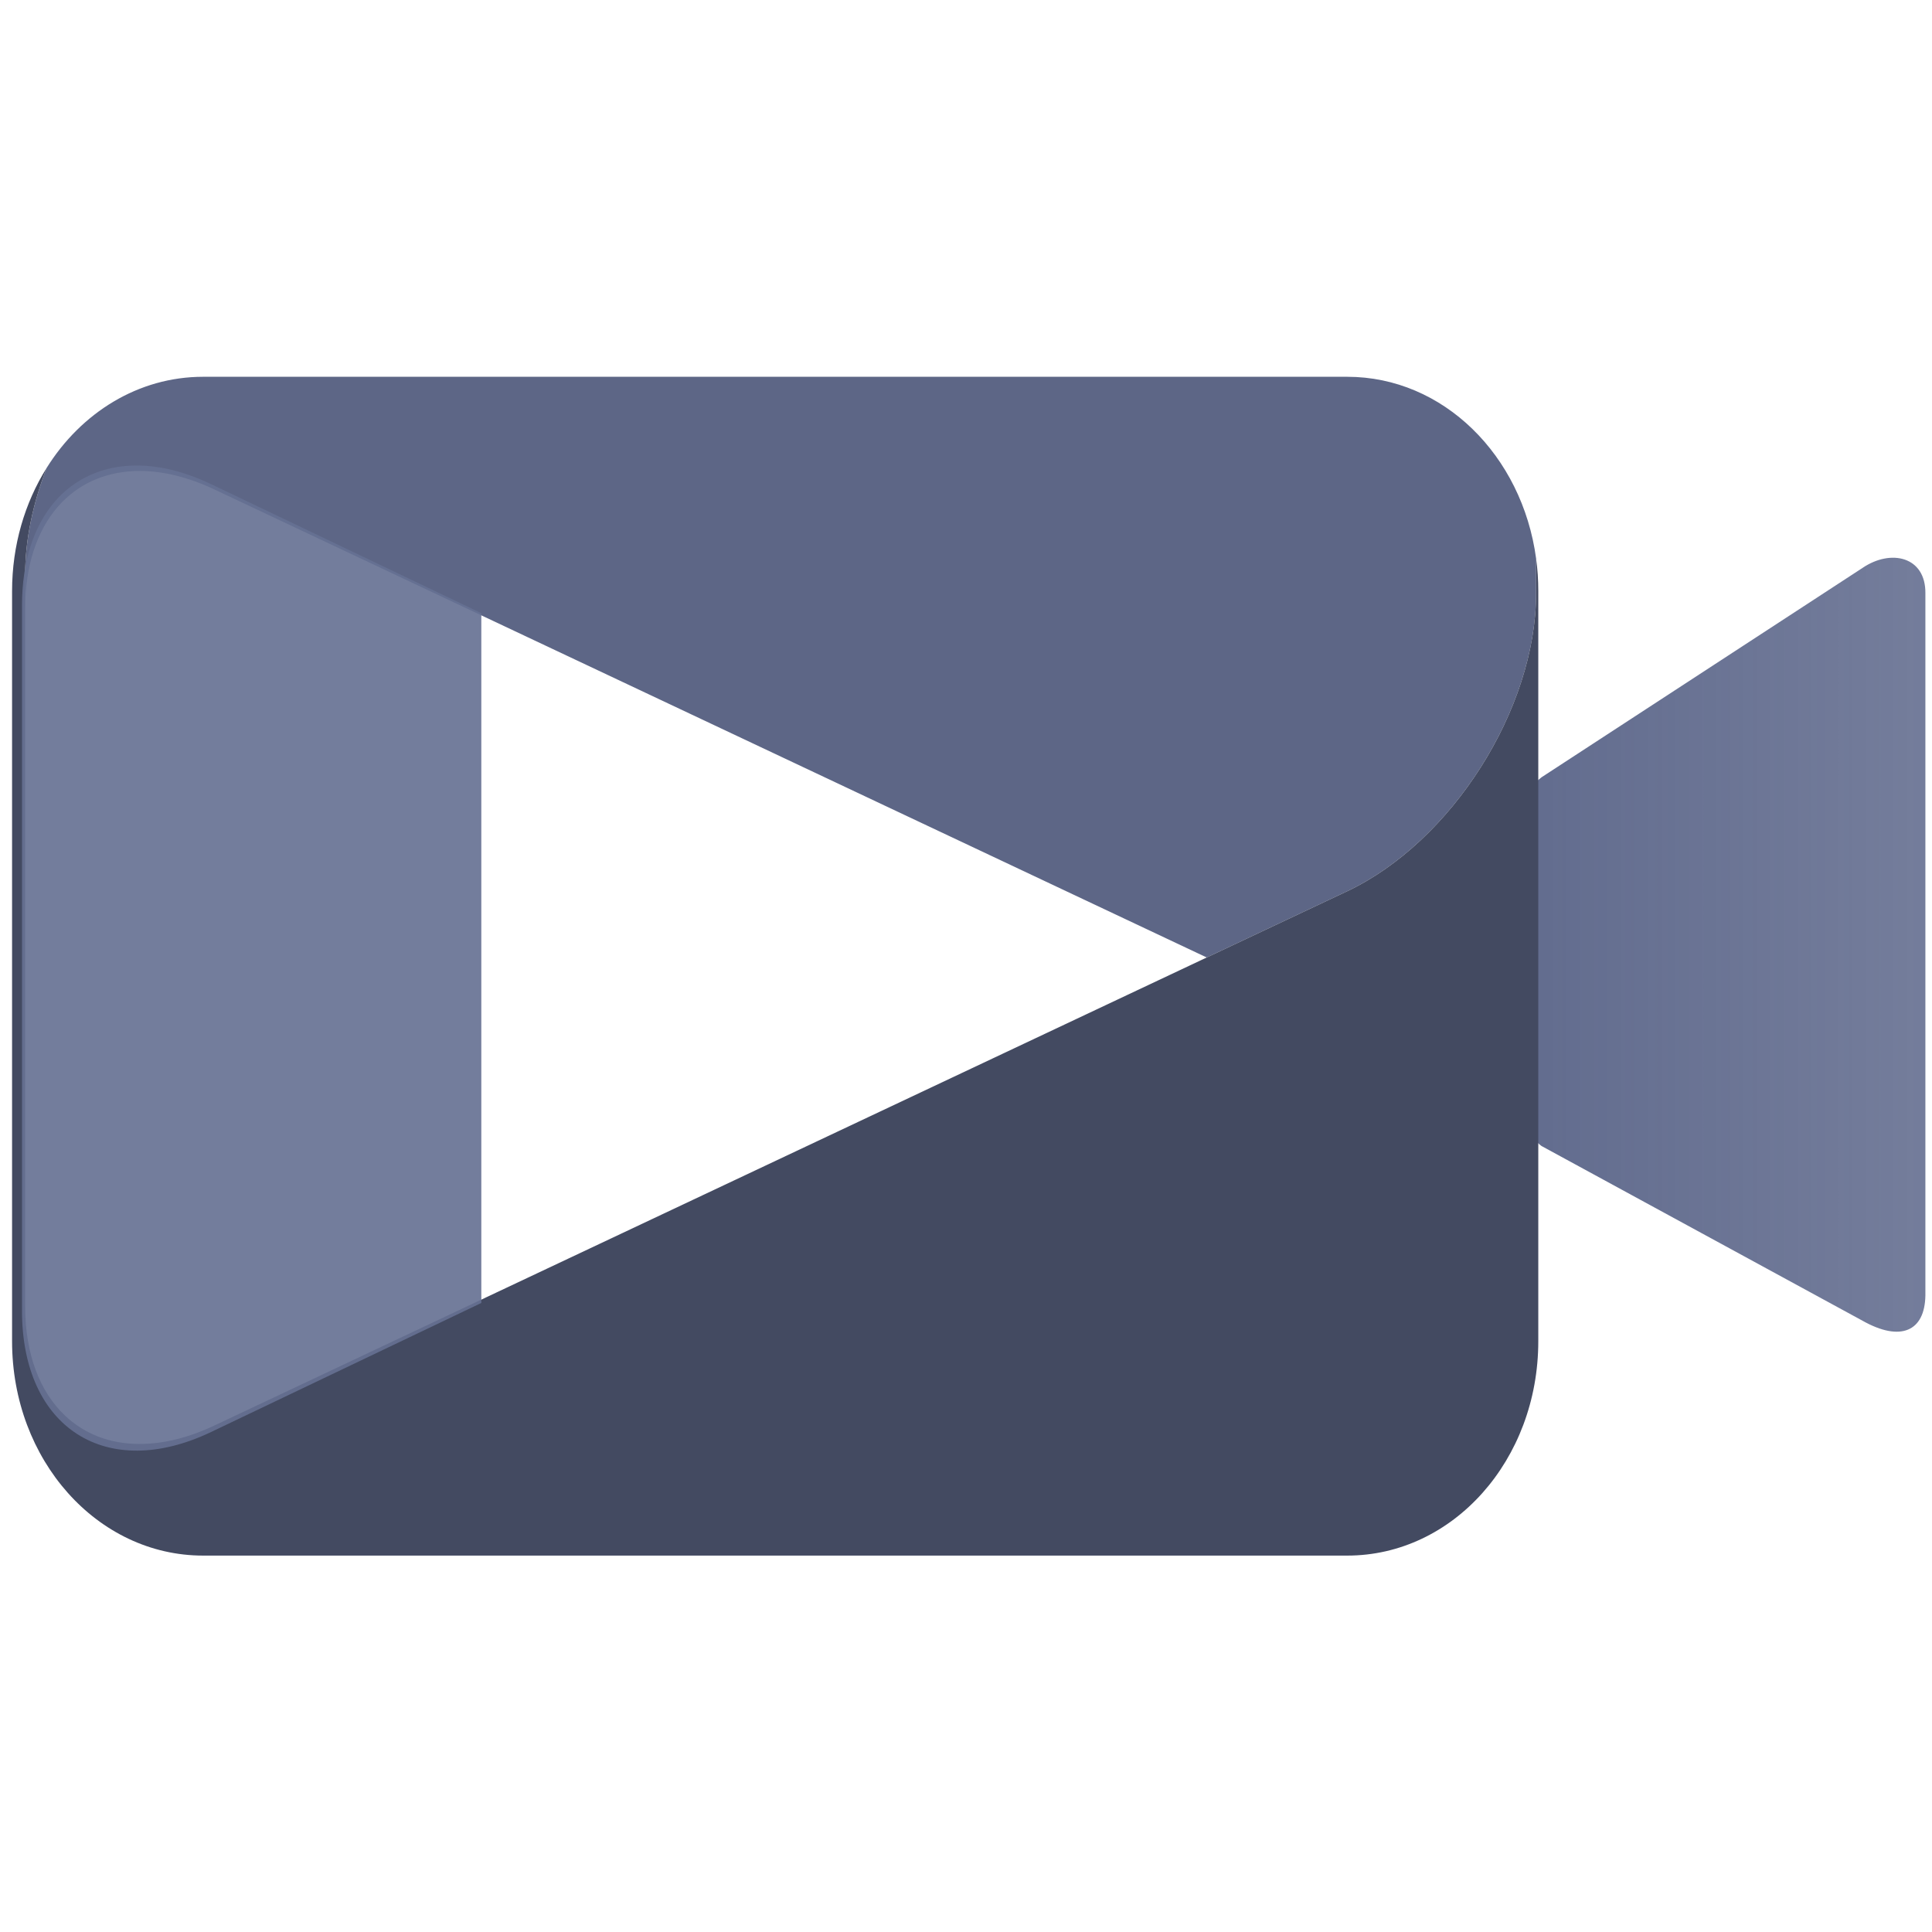 <?xml version="1.0" encoding="UTF-8" standalone="no"?>
<!-- Created with Inkscape (http://www.inkscape.org/) -->

<svg
   xmlns:dc="http://purl.org/dc/elements/1.1/"
   xmlns:cc="http://creativecommons.org/ns#"
   xmlns:rdf="http://www.w3.org/1999/02/22-rdf-syntax-ns#"
   xmlns:svg="http://www.w3.org/2000/svg"
   xmlns="http://www.w3.org/2000/svg"
   xmlns:xlink="http://www.w3.org/1999/xlink"
   xmlns:sodipodi="http://sodipodi.sourceforge.net/DTD/sodipodi-0.dtd"
   xmlns:inkscape="http://www.inkscape.org/namespaces/inkscape"
   width="1200"
   height="1200"
   viewBox="0 0 317.5 317.5"
   version="1.1"
   id="svg8"
   inkscape:version="0.92.4 5da689c313, 2019-01-14"
   sodipodi:docname="mystiq.svg">
  <defs
     id="defs2">
    <linearGradient
       inkscape:collect="always"
       id="linearGradient977">
      <stop
         style="stop-color:#636d8f;stop-opacity:1;"
         offset="0"
         id="stop973" />
      <stop
         style="stop-color:#636d8f;stop-opacity:0;"
         offset="1"
         id="stop975" />
    </linearGradient>
    <linearGradient
       id="linearGradient1105"
       inkscape:collect="always">
      <stop
         id="stop1101"
         offset="0"
         style="stop-color:#019ac9;stop-opacity:1" />
      <stop
         id="stop1103"
         offset="1"
         style="stop-color:#91e5fd;stop-opacity:1" />
    </linearGradient>
    <clipPath
       clipPathUnits="userSpaceOnUse"
       id="clipPath1774">
      <path
         id="path1776"
         d="M 576.856,1.9102362e-4 A 576.855,580.74 0 0 0 2.5984252e-4,580.74 576.855,580.74 0 0 0 576.856,1161.479 576.855,580.74 0 0 0 919.008,1047.471 l 149.039,132.135 a 79.093,79.625 0 1 0 104.537,-119.51 L 1032.426,935.838 A 576.855,580.74 0 0 0 1153.711,580.74 576.855,580.74 0 0 0 576.856,1.9102362e-4 Z m 0,71.91 A 505.426,508.829 0 0 1 1082.281,580.738 505.426,508.829 0 0 1 576.856,1089.569 505.426,508.829 0 0 1 71.43,580.738 505.426,508.829 0 0 1 576.856,71.91 Z"
         style="opacity:1;fill-opacity:1;stroke:none;stroke-width:25.654;stroke-linecap:round;stroke-linejoin:round;stroke-miterlimit:4;stroke-dasharray:none;stroke-opacity:1;paint-order:stroke markers fill"
         inkscape:connector-curvature="0" />
    </clipPath>
    <linearGradient
       inkscape:collect="always"
       xlink:href="#linearGradient1105"
       id="linearGradient4300"
       gradientUnits="userSpaceOnUse"
       gradientTransform="matrix(2.677,0,0,2.677,-93.053,-5.194)"
       x1="37.624"
       y1="20.781"
       x2="74.762"
       y2="77.428" />
    <linearGradient
       inkscape:collect="always"
       xlink:href="#linearGradient977"
       id="linearGradient979"
       x1="254"
       y1="127.667"
       x2="825.5"
       y2="127.667"
       gradientUnits="userSpaceOnUse"
       gradientTransform="translate(0,8.312)" />
  </defs>
  <sodipodi:namedview
     id="base"
     pagecolor="#ffffff"
     bordercolor="#666666"
     borderopacity="1.0"
     inkscape:pageopacity="0.0"
     inkscape:pageshadow="2"
     inkscape:zoom="0.48"
     inkscape:cx="591.78879"
     inkscape:cy="655.71044"
     inkscape:document-units="px"
     inkscape:current-layer="layer1"
     showgrid="true"
     inkscape:window-width="1920"
     inkscape:window-height="1017"
     inkscape:window-x="-8"
     inkscape:window-y="-8"
     inkscape:window-maximized="1"
     units="px"
     showguides="false">
    <inkscape:grid
       type="xygrid"
       id="grid969" />
  </sodipodi:namedview>
  <g
     inkscape:label="Capa 1"
     inkscape:groupmode="layer"
     id="layer1"
     transform="translate(0,20.5)">
    <path
       style="opacity:1;fill:url(#linearGradient979);fill-opacity:1;stroke:none;stroke-width:0.708;stroke-linecap:round;stroke-linejoin:round;stroke-miterlimit:4;stroke-dasharray:none;stroke-opacity:1;paint-order:stroke markers fill"
       d="m 306.113,72.811 -52.788,34.43 c -5.708,4.306 -10.304,21.174 -10.304,27.799 0.271,5.551 3.53,27.675 10.304,32.789 l 52.786,28.732 c 6.172,3.47 10.21,1.789 10.303,-4.186 V 76.997 c 0.056,-6.064 -5.692,-7.308 -10.302,-4.186 z"
       id="rect1157"
       inkscape:connector-curvature="0"
       sodipodi:nodetypes="cccccccc" />
    <path
       style="opacity:1;fill:#5d6686;fill-opacity:1;stroke:none;stroke-width:5.483;stroke-linecap:round;stroke-linejoin:round;stroke-miterlimit:4;stroke-dasharray:none;stroke-opacity:1;paint-order:stroke markers fill"
       d="m 33.379,41.42 c -10.662,0 -20.042,5.908 -25.712,14.971 -2.256,5.825 -3.537,11.849 -3.537,17.615 v 5.576 c 0,-14.259 7.799,-22.755 18.962,-22.686 3.721,0.024 7.815,0.998 12.12,3.028 l 163.1,76.926 23.046,-10.869 c 17.22,-8.122 31.082,-29.965 31.082,-48.977 V 71.289 C 250.154,54.334 237.172,41.42 221.402,41.42 Z M 10.734,212.188 c 0.329,0.308 0.667,0.601 1.017,0.88 -0.349,-0.279 -0.688,-0.572 -1.017,-0.88 z m 5.857,3.569 c 0.399,0.139 0.805,0.269 1.219,0.382 -0.413,-0.111 -0.82,-0.241 -1.219,-0.382 z m 9.724,0.8 c -0.735,0.105 -1.457,0.177 -2.168,0.216 0.71,-0.037 1.433,-0.108 2.168,-0.216 z"
       id="path1045"
       inkscape:connector-curvature="0" />
    <path
       inkscape:connector-curvature="0"
       id="path4298"
       d="m 33.379,41.42 c -0.617,0 -1.229,0.025 -1.837,0.064 0.608,-0.039 1.22,-0.064 1.837,-0.064 z m 189.577,0.044 c 0.166,0.009 0.329,0.025 0.494,0.037 -0.165,-0.011 -0.328,-0.028 -0.494,-0.037 z m -191.949,0.066 c -0.425,0.035 -0.848,0.078 -1.269,0.131 0.42,-0.054 0.843,-0.096 1.269,-0.131 z m 193.468,0.059 c 0.212,0.023 0.422,0.054 0.632,0.082 -0.211,-0.027 -0.42,-0.059 -0.632,-0.082 z M 29.108,41.751 c -0.407,0.062 -0.811,0.131 -1.213,0.21 0.402,-0.079 0.806,-0.149 1.213,-0.21 z m 196.869,0.043 c 0.223,0.036 0.445,0.08 0.667,0.12 -0.222,-0.041 -0.443,-0.084 -0.667,-0.12 z M 27.34,42.071 c -0.502,0.109 -1,0.233 -1.493,0.368 0.493,-0.135 0.991,-0.259 1.493,-0.368 z m 200.124,0.005 c 0.219,0.048 0.438,0.099 0.656,0.152 -0.218,-0.053 -0.437,-0.104 -0.656,-0.152 z m 1.492,0.368 c 0.2,0.055 0.399,0.112 0.598,0.172 -0.199,-0.059 -0.398,-0.116 -0.598,-0.172 z m -203.332,0.053 c -0.582,0.165 -1.158,0.347 -1.726,0.548 0.569,-0.201 1.144,-0.383 1.726,-0.548 z m 204.783,0.39 c 0.194,0.065 0.389,0.129 0.581,0.198 -0.193,-0.069 -0.387,-0.133 -0.581,-0.198 z M 23.596,43.16 c -0.466,0.17 -0.928,0.351 -1.385,0.545 0.456,-0.194 0.919,-0.375 1.385,-0.545 z m 208.225,0.239 c 0.188,0.074 0.376,0.146 0.563,0.224 -0.186,-0.078 -0.375,-0.15 -0.563,-0.224 z M 21.806,43.884 c -0.431,0.191 -0.856,0.392 -1.277,0.603 0.421,-0.211 0.846,-0.412 1.277,-0.603 z m 211.444,0.121 c 0.167,0.077 0.336,0.149 0.502,0.228 -0.166,-0.08 -0.335,-0.152 -0.502,-0.228 z M 20.181,44.663 c -0.479,0.248 -0.952,0.508 -1.418,0.782 0.465,-0.274 0.939,-0.533 1.418,-0.782 z m 214.465,0.023 c 0.146,0.077 0.295,0.147 0.44,0.225 -0.145,-0.079 -0.293,-0.149 -0.44,-0.225 z M 18.615,45.53 c -1.075,0.641 -2.112,1.351 -3.107,2.124 0.995,-0.773 2.032,-1.482 3.107,-2.124 z m 217.742,0.109 c 0.123,0.077 0.246,0.159 0.371,0.237 -0.123,-0.078 -0.246,-0.161 -0.371,-0.237 z m 1.28,0.822 c 0.138,0.095 0.275,0.196 0.414,0.293 -0.138,-0.097 -0.274,-0.199 -0.414,-0.293 z m 1.212,0.866 c 0.162,0.121 0.322,0.247 0.481,0.372 -0.16,-0.124 -0.319,-0.251 -0.481,-0.372 z M 15.431,47.716 c -0.459,0.358 -0.908,0.73 -1.349,1.115 0.44,-0.385 0.89,-0.757 1.349,-1.115 z m 224.601,0.542 c 0.17,0.14 0.337,0.285 0.504,0.429 -0.167,-0.144 -0.334,-0.289 -0.504,-0.429 z M 13.908,48.984 c -0.441,0.391 -0.873,0.794 -1.295,1.21 0.421,-0.417 0.854,-0.819 1.295,-1.21 z m 227.252,0.253 c 0.175,0.159 0.349,0.32 0.52,0.483 -0.172,-0.163 -0.345,-0.324 -0.52,-0.483 z m -228.598,1.007 c -1.371,1.361 -2.633,2.856 -3.774,4.466 1.14,-1.609 2.403,-3.104 3.774,-4.466 z m 229.698,0.037 c 0.162,0.162 0.323,0.326 0.483,0.491 -0.16,-0.166 -0.321,-0.329 -0.483,-0.491 z m 1.091,1.141 c 0.143,0.157 0.286,0.313 0.426,0.473 -0.139,-0.16 -0.283,-0.316 -0.426,-0.473 z m 0.982,1.127 c 0.151,0.181 0.304,0.359 0.451,0.544 -0.147,-0.184 -0.3,-0.363 -0.451,-0.544 z m 0.963,1.208 c 0.139,0.184 0.284,0.367 0.421,0.555 -0.136,-0.188 -0.28,-0.37 -0.421,-0.555 z M 8.752,54.76 C 8.381,55.286 8.024,55.824 7.68,56.373 8.024,55.824 8.381,55.286 8.752,54.76 Z M 246.369,55.247 c 0.071,0.108 0.151,0.212 0.223,0.321 -0.07,-0.109 -0.15,-0.213 -0.223,-0.321 z M 7.666,56.394 C 4.087,62.116 1.984,69.091 1.984,76.642 V 199.92 c 0,19.513 14.001,35.222 31.395,35.222 H 221.402 c 17.393,0 31.396,-15.709 31.396,-35.222 V 76.642 c 0,-1.821 -0.122,-3.609 -0.358,-5.354 v 5.715 c 0,19.012 -13.862,40.856 -31.082,48.978 l -23.046,10.869 -163.1,76.926 c -3.178,1.499 -6.24,2.419 -9.123,2.808 -0.003,4e-4 -0.005,7.8e-4 -0.008,7.8e-4 -0.113,0.016 -0.225,0.027 -0.338,0.04 -0.336,0.04 -0.67,0.071 -1.002,0.097 -0.011,7.4e-4 -0.021,7.6e-4 -0.032,0.002 -0.111,0.007 -0.224,0.018 -0.335,0.026 -0.003,1.9e-4 -0.005,-2.1e-4 -0.008,0 -2.331,0.147 -4.53,-0.062 -6.556,-0.617 -0.414,-0.112 -0.82,-0.241 -1.219,-0.382 -1.772,-0.625 -3.391,-1.534 -4.84,-2.689 -0.004,-0.002 -0.008,-0.007 -0.012,-0.011 -0.343,-0.274 -0.676,-0.562 -0.999,-0.865 -0.001,-7.8e-4 -0.004,-0.002 -0.005,-0.004 C 6.598,208.307 4.13,202.124 4.13,194.114 V 79.582 74.005 c 0,-5.764 1.28,-11.788 3.536,-17.612 z M 24.741,216.727 c 0.32,-0.024 0.643,-0.056 0.968,-0.094 -0.325,0.038 -0.648,0.07 -0.968,0.094 z M 252.44,71.289 c -0.021,-0.164 -0.051,-0.324 -0.074,-0.487 0.024,0.163 0.052,0.323 0.074,0.487 z m -5.027,-14.426 c 0.114,0.191 0.224,0.388 0.336,0.582 -0.111,-0.194 -0.221,-0.391 -0.336,-0.582 z m 0.785,1.371 c 0.119,0.221 0.235,0.448 0.351,0.672 -0.115,-0.225 -0.231,-0.451 -0.351,-0.672 z m 0.714,1.379 c 0.114,0.235 0.225,0.473 0.336,0.711 -0.109,-0.238 -0.221,-0.476 -0.336,-0.711 z m 0.687,1.483 c 0.094,0.221 0.19,0.445 0.282,0.67 -0.09,-0.224 -0.186,-0.448 -0.282,-0.67 z m 0.608,1.482 c 0.088,0.233 0.178,0.468 0.264,0.704 -0.084,-0.236 -0.174,-0.471 -0.264,-0.704 z m 0.55,1.524 c 0.079,0.241 0.161,0.482 0.238,0.725 -0.074,-0.243 -0.157,-0.484 -0.238,-0.725 z m 0.484,1.541 c 0.072,0.256 0.149,0.512 0.219,0.771 -0.067,-0.259 -0.144,-0.514 -0.219,-0.771 z m 0.422,1.578 c 0.063,0.266 0.131,0.53 0.192,0.798 -0.058,-0.268 -0.126,-0.533 -0.192,-0.798 z m 0.361,1.627 c 0.052,0.266 0.11,0.53 0.159,0.798 -0.046,-0.268 -0.105,-0.532 -0.159,-0.798 z"
       style="opacity:1;fill:#434a61;fill-opacity:1;stroke:none;stroke-width:5.583;stroke-linecap:round;stroke-linejoin:round;stroke-miterlimit:4;stroke-dasharray:none;stroke-opacity:1;paint-order:stroke markers fill" />
    <path
       style="opacity:1;fill:#667193;fill-opacity:0.914;stroke:none;stroke-width:5.517;stroke-linecap:round;stroke-linejoin:round;stroke-miterlimit:4;stroke-dasharray:none;stroke-opacity:1;paint-order:stroke markers fill"
       d="M 22.58,56.001 C 11.416,55.931 3.617,64.532 3.617,78.969 V 194.926 c 0,19.248 13.862,28.124 31.082,19.902 L 79.099,193.626 V 80.268 L 34.699,59.067 C 30.394,57.011 26.301,56.024 22.58,56.001 Z"
       id="path1147"
       inkscape:connector-curvature="0" />
  </g>
</svg>
